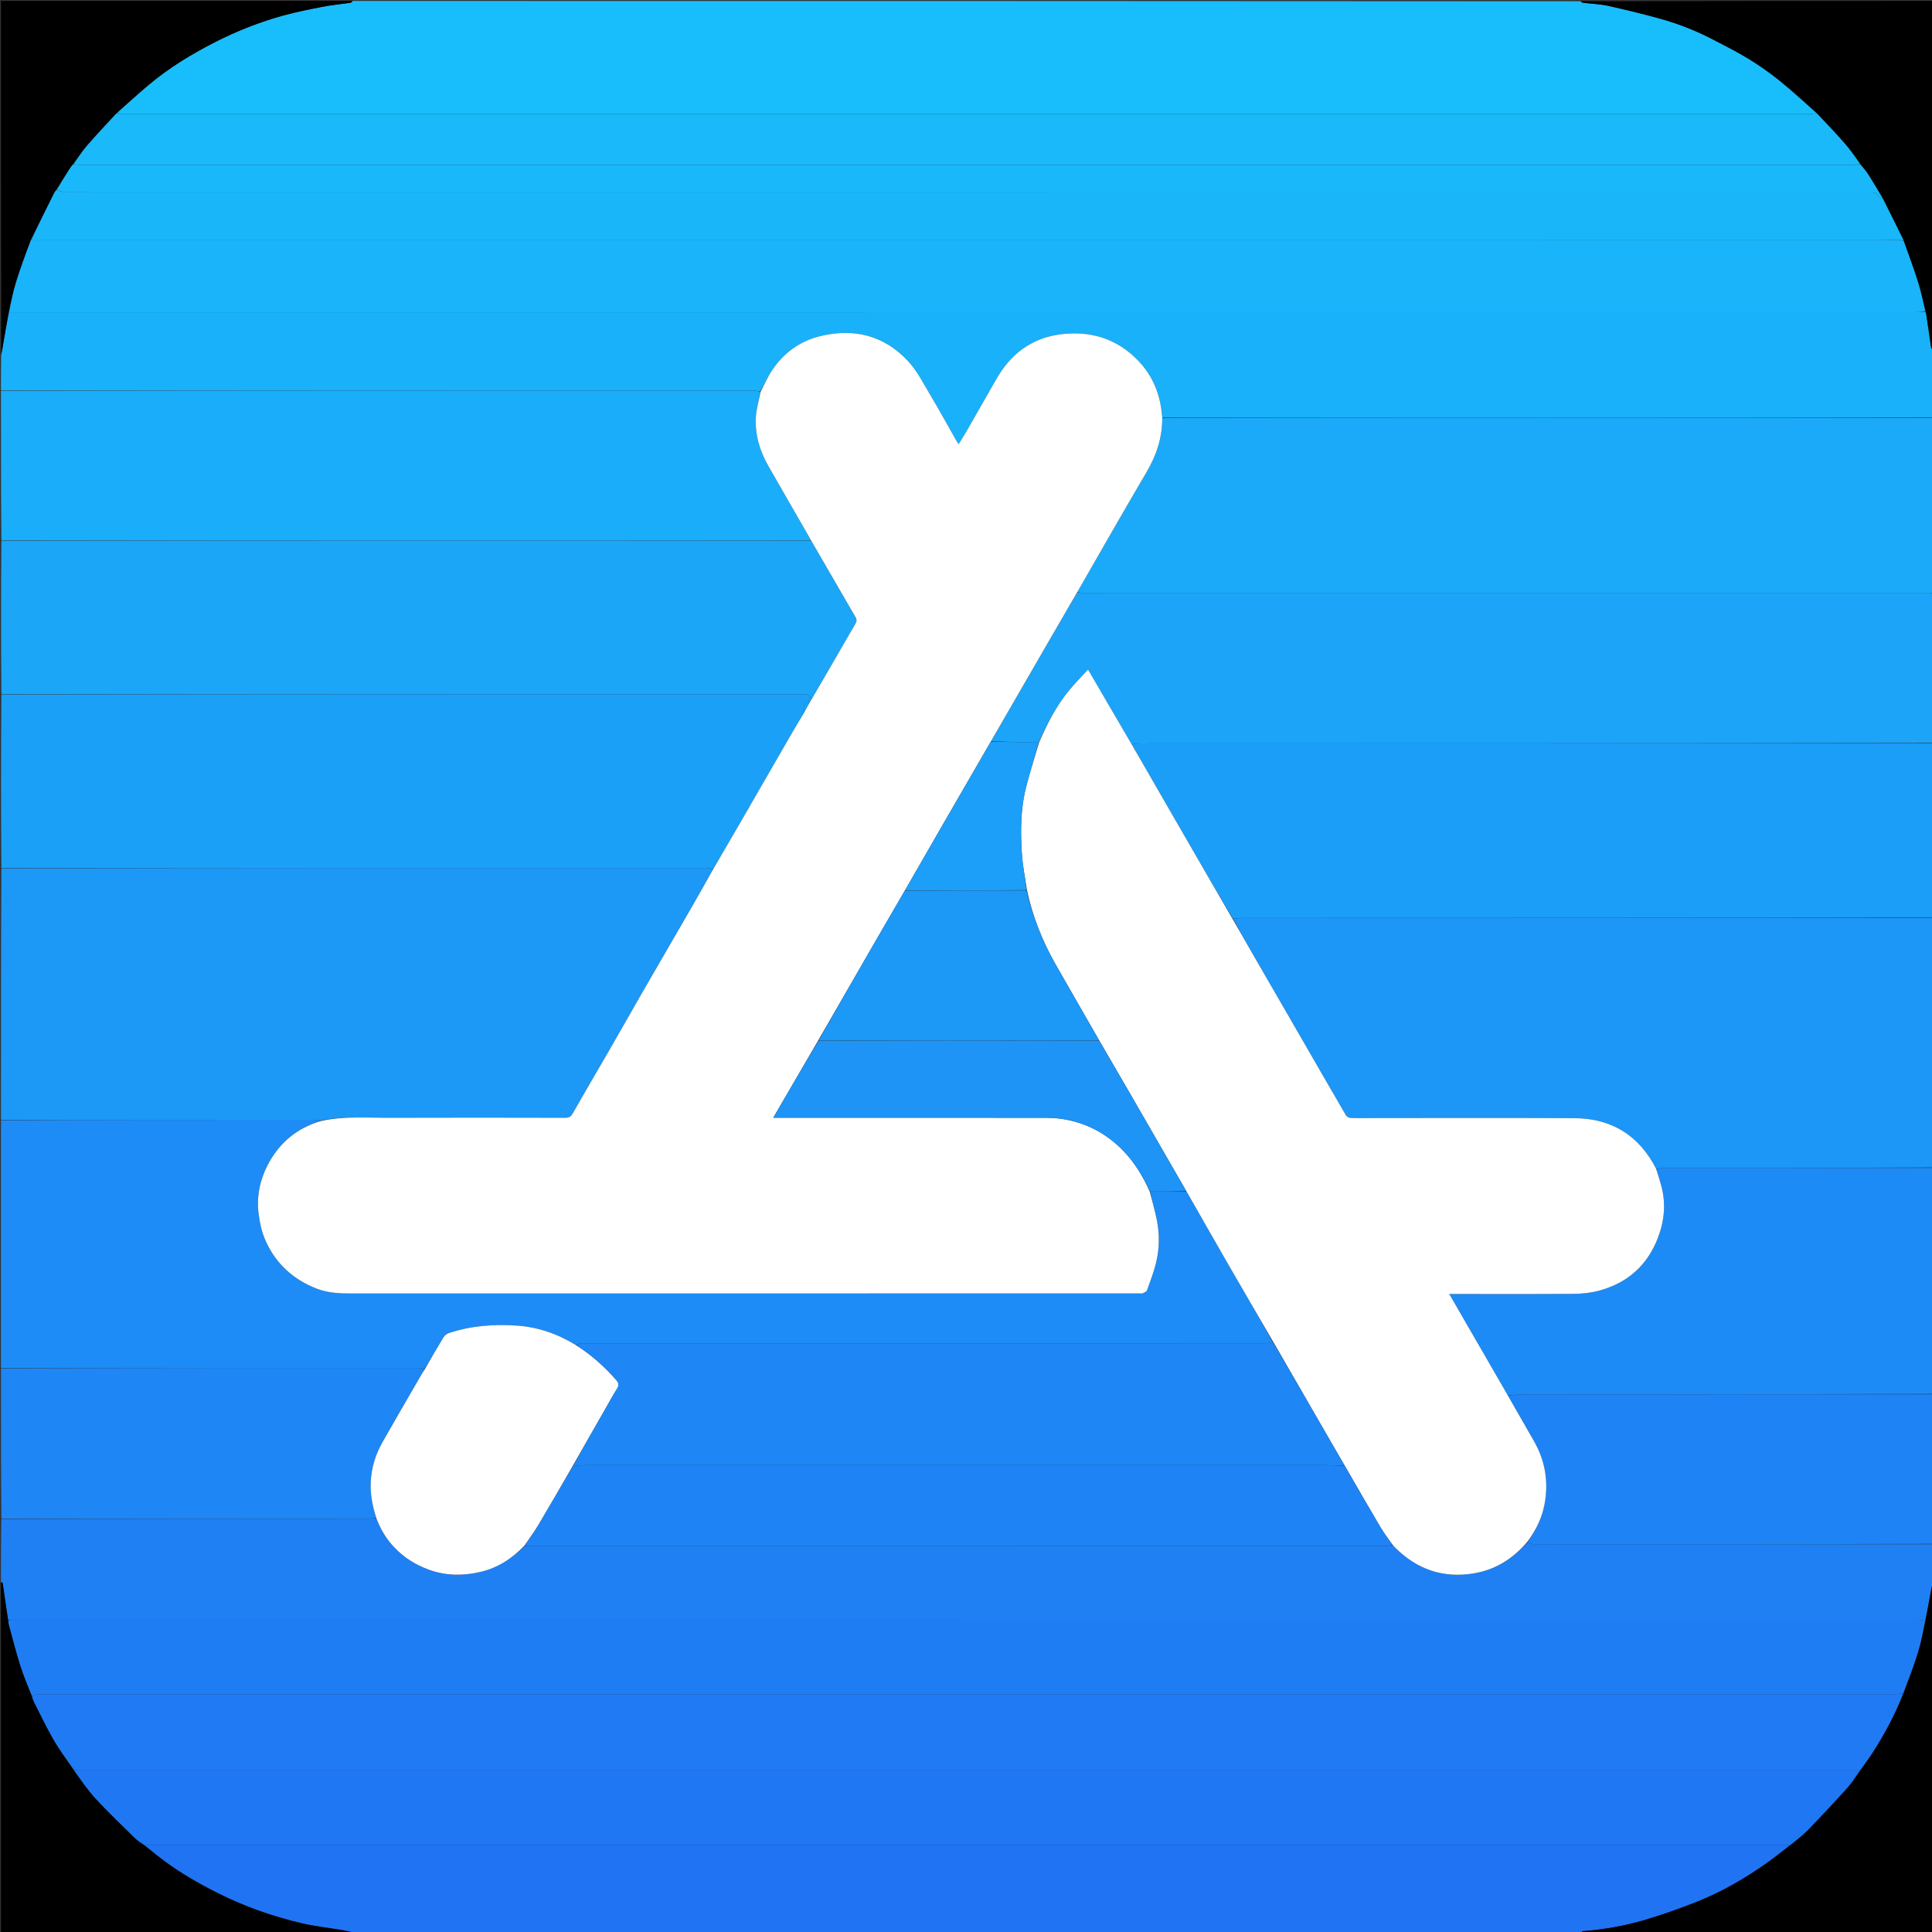 <svg version="1.1" id="Layer_1" xmlns="http://www.w3.org/2000/svg" xmlns:xlink="http://www.w3.org/1999/xlink" x="0px" y="0px"
	 width="100%" viewBox="0 0 2048 2048" enable-background="new 0 0 2048 2048" xml:space="preserve">
<rect x="0" y="0" width="2048" height="2048" fill="#333333" stroke="none"/>
<path fill="#18BDFB" opacity="1" stroke="none" 
	d="
M374,1 
	C807.699,1 1241.399,1 1675.209,1.341 
	C1676.33,2.119 1677.306,2.822 1678.354,2.952 
	C1687.114,4.037 1696.049,4.283 1704.624,6.177 
	C1723.388,10.323 1742.086,14.879 1760.597,20.034 
	C1780.067,25.457 1798.819,32.976 1816.755,42.359 
	C1829.036,48.784 1841.488,54.973 1853.28,62.219 
	C1864.609,69.181 1875.63,76.815 1885.983,85.15 
	C1899.768,96.249 1912.776,108.312 1925.701,120.045 
	C1922.817,120.42 1920.351,120.964 1917.884,120.964 
	C1322.677,121.001 727.47,121.001 132.263,120.957 
	C129.468,120.957 126.674,120.308 124.015,119.652 
	C135.253,109.573 146.179,99.596 157.492,90.078 
	C178.822,72.135 202.484,57.679 227.226,45.021 
	C250.617,33.054 274.999,23.374 300.341,16.433 
	C314.227,12.63 328.403,9.803 342.553,7.077 
	C352.146,5.228 361.927,4.364 371.604,2.923 
	C372.479,2.793 373.205,1.665 374,1 
z"/>
<path fill="#1C98F7" opacity="1" stroke="none" 
	d="
M1,1187 
	C1,1098.312 1,1009.625 1.469,920.469 
	C250.731,920 499.525,919.997 748.319,920.047 
	C750.894,920.048 753.47,920.758 755.944,921.469 
	C748.326,935.051 740.892,948.35 733.277,961.544 
	C715.932,991.602 698.453,1021.584 681.115,1051.646 
	C669.588,1071.635 658.275,1091.747 646.751,1111.738 
	C633.581,1134.583 620.158,1157.285 607.168,1180.232 
	C605.13,1183.832 603.057,1184.91 599.139,1184.903 
	C537.14,1184.789 475.139,1184.662 413.14,1184.903 
	C388.774,1184.998 364.275,1182.886 339.721,1187.879 
	C336.695,1187.477 334.06,1187.031 331.425,1187.03 
	C221.284,1186.995 111.142,1187 1,1187 
z"/>
<path fill="#19B1FA" opacity="1" stroke="none" 
	d="
M1,414 
	C1,401.646 1,389.292 1.232,376.797 
	C2.309,371.356 3.109,366.047 4.009,360.756 
	C5.698,350.832 7.444,340.917 9.624,330.999 
	C44.58,331 79.078,331 113.575,331 
	C752.534,331 1391.492,331.002 2030.45,330.959 
	C2033.911,330.958 2037.372,330.333 2040.917,330.405 
	C2041.277,331.382 2041.718,331.93 2041.806,332.53 
	C2043.562,344.488 2045.242,356.458 2047.071,368.405 
	C2047.215,369.347 2048.334,370.139 2049,371 
	C2049,394.688 2049,418.375 2048.535,442.531 
	C1776.092,443 1504.114,443.001 1232.03,442.593 
	C1231.626,439.259 1231.429,436.318 1231.011,433.409 
	C1228.147,413.466 1219.941,396.004 1205.852,381.606 
	C1183.032,358.287 1154.674,350.191 1123.093,354.548 
	C1093.089,358.687 1071.131,375.561 1056.219,401.786 
	C1045.698,420.288 1035.115,438.755 1024.501,457.205 
	C1021.945,461.649 1019.159,465.961 1016.166,470.843 
	C1015.249,469.481 1014.767,468.858 1014.382,468.18 
	C1004.903,451.524 995.701,434.703 985.878,418.253 
	C978.606,406.077 972.047,392.966 962.518,382.746 
	C936.982,355.358 904.804,347.477 868.765,356.488 
	C847.533,361.797 830.699,374.222 818.53,392.403 
	C813.734,399.568 810.197,407.575 805.765,414.929 
	C802.983,414.439 800.523,414.028 798.063,414.027 
	C532.375,413.998 266.688,414 1,414 
z"/>
<path fill="#1F80F4" opacity="1" stroke="none" 
	d="
M1,1677 
	C1,1654.979 1,1632.958 1.469,1610.469 
	C131.108,1610 260.28,1610.007 389.451,1609.958 
	C392.575,1609.957 395.699,1609.335 398.966,1609.351 
	C403.352,1621.221 409.685,1631.558 418.101,1640.387 
	C428.294,1651.082 440.5,1658.744 454.543,1663.877 
	C472.667,1670.501 490.794,1670.577 509.253,1666.295 
	C527.614,1662.036 542.681,1652.188 556.199,1638.916 
	C557.684,1638.959 558.684,1638.995 559.683,1638.995 
	C862.544,1638.998 1165.405,1639.002 1468.266,1638.956 
	C1470.892,1638.956 1473.518,1638.296 1476.44,1638.091 
	C1477.542,1639.076 1478.332,1639.931 1479.157,1640.752 
	C1502.332,1663.786 1530.061,1673.241 1562.358,1667.815 
	C1585.038,1664.005 1603.57,1652.524 1618.836,1635.49 
	C1621.893,1636.221 1624.634,1636.95 1627.374,1636.951 
	C1767.916,1637.007 1908.458,1637 2049,1637 
	C2049,1650.688 2049,1664.375 2048.607,1678.304 
	C2047.476,1682.816 2046.766,1687.092 2045.994,1691.356 
	C2044.383,1700.256 2042.74,1709.15 2040.719,1717.881 
	C2037.359,1717.478 2034.392,1717.03 2031.424,1717.03 
	C1359.744,1716.999 688.064,1717 16.384,1717.002 
	C13.884,1717.002 11.385,1717.028 8.546,1716.824 
	C6.451,1703.776 4.712,1690.943 2.864,1678.126 
	C2.798,1677.67 1.646,1677.372 1,1677 
z"/>
<path fill="#1C96F7" opacity="1" stroke="none" 
	d="
M2049,973 
	C2049,1061.021 2049,1149.042 2048.531,1237.531 
	C1953.053,1238 1858.044,1237.991 1763.034,1238.053 
	C1760.647,1238.055 1758.26,1238.851 1755.607,1239.042 
	C1737.377,1203.349 1708.168,1185.522 1668.773,1185.297 
	C1597.635,1184.889 1526.492,1185.181 1455.351,1185.181 
	C1447.52,1185.181 1439.684,1185.343 1431.864,1185.055 
	C1430.112,1184.991 1427.646,1183.802 1426.81,1182.371 
	C1411.304,1155.831 1396.011,1129.167 1380.642,1102.547 
	C1362.708,1071.484 1344.721,1040.452 1326.806,1009.379 
	C1320.046,997.654 1313.42,985.852 1307.167,974.047 
	C1311.062,973.673 1314.523,973.042 1317.985,973.042 
	C1561.656,972.996 1805.328,973 2049,973 
z"/>
<path fill="#1AAAF9" opacity="1" stroke="none" 
	d="
M1232.136,443.001 
	C1504.114,443.001 1776.092,443 2048.535,443 
	C2049,504.69 2049,566.38 2048.531,628.535 
	C2047.063,629 2046.063,629 2045.063,629 
	C1746.614,629 1448.164,629.003 1149.714,628.955 
	C1147.132,628.955 1144.55,628.274 1142.024,627.568 
	C1166.43,585.038 1190.536,542.707 1215.245,500.73 
	C1225.825,482.757 1232.257,463.929 1232.136,443.001 
z"/>
<path fill="#1BA0F8" opacity="1" stroke="none" 
	d="
M756.046,921.137 
	C753.47,920.758 750.894,920.048 748.319,920.047 
	C499.525,919.997 250.731,920 1.469,920 
	C1,858.979 1,797.958 1.469,736.469 
	C283.747,736 565.556,735.999 847.366,736.008 
	C852.332,736.008 857.825,734.784 860.251,741.389 
	C859.853,742.113 859.523,742.559 858.804,743.011 
	C853.348,744.633 850.481,750.215 852.632,754.32 
	C852.674,754.284 852.729,754.381 852.338,754.333 
	C851.661,755.202 851.377,756.118 851.027,757.38 
	C847.104,764.221 843.176,770.676 839.398,777.218 
	C821.338,808.489 803.351,839.803 785.273,871.064 
	C775.598,887.794 765.792,904.448 756.046,921.137 
z"/>
<path fill="#1BA4F8" opacity="1" stroke="none" 
	d="
M1141.968,627.911 
	C1144.55,628.274 1147.132,628.955 1149.714,628.955 
	C1448.164,629.003 1746.614,629 2045.063,629 
	C2046.063,629 2047.063,629 2048.531,629 
	C2049,681.688 2049,734.375 2048.534,787.531 
	C1768.61,788 1489.152,787.996 1209.695,788.044 
	C1206.403,788.044 1203.111,788.701 1199.549,788.854 
	C1184.177,762.692 1169.074,736.729 1153.344,709.686 
	C1146.096,717.681 1139.103,724.774 1132.823,732.451 
	C1119.354,748.916 1109.818,767.727 1100.887,787.101 
	C1097.237,787.049 1094.079,787.074 1090.924,786.992 
	C1077.5,786.641 1064.077,786.259 1050.756,785.544 
	C1070.527,751.114 1090.168,717.013 1109.877,682.951 
	C1120.513,664.57 1131.267,646.256 1141.968,627.911 
z"/>
<path fill="#1B9EF8" opacity="1" stroke="none" 
	d="
M1199.82,789.052 
	C1203.111,788.701 1206.403,788.044 1209.695,788.044 
	C1489.152,787.996 1768.61,788 2048.534,788 
	C2049,849.356 2049,910.712 2049,972.534 
	C1805.328,973 1561.656,972.996 1317.985,973.042 
	C1314.523,973.042 1311.062,973.673 1306.894,973.853 
	C1280.981,930.039 1255.759,886.39 1230.579,842.717 
	C1220.28,824.855 1210.07,806.942 1199.82,789.052 
z"/>
<path fill="#2074F3" opacity="1" stroke="none" 
	d="
M1676,2049 
	C1242.301,2049 808.601,2049 374.692,2048.611 
	C370.708,2047.485 366.949,2046.658 363.157,2046.025 
	C348.688,2043.613 334.017,2042.073 319.77,2038.724 
	C289.17,2031.529 259.596,2021.127 231.43,2007.042 
	C211.573,1997.112 192.31,1986.124 174.435,1972.882 
	C167.111,1967.456 160.058,1961.664 153.359,1956.031 
	C155.501,1956.015 157.168,1956.001 158.834,1956.001 
	C736.261,1956 1313.688,1956 1891.114,1956.002 
	C1893.114,1956.002 1895.114,1956.029 1896.971,1956.355 
	C1888.785,1962.797 1880.919,1969.181 1872.661,1975.009 
	C1849.598,1991.286 1825.265,2005.45 1799.001,2015.856 
	C1781.224,2022.9 1763.145,2029.349 1744.831,2034.826 
	C1722.968,2041.364 1700.501,2045.409 1677.672,2047.099 
	C1677.071,2047.144 1676.555,2048.341 1676,2049 
z"/>
<path fill="#1BA6F8" opacity="1" stroke="none" 
	d="
M860.319,741.11 
	C857.825,734.784 852.332,736.008 847.366,736.008 
	C565.556,735.999 283.747,736 1.469,736 
	C1,681.979 1,627.958 1.467,573.469 
	C287.885,573.002 573.837,573.005 860.012,573.277 
	C875.77,600.449 891.261,627.375 906.9,654.215 
	C908.493,656.949 908.148,658.904 906.653,661.442 
	C899.065,674.325 891.675,687.324 884.165,700.253 
	C876.246,713.889 868.27,727.492 860.319,741.11 
z"/>
<path fill="#1D8CF6" opacity="1" stroke="none" 
	d="
M1,1187.469 
	C111.142,1187 221.284,1186.995 331.425,1187.03 
	C334.06,1187.031 336.695,1187.477 339.524,1188.205 
	C314.004,1196.065 295.282,1212.272 283.362,1235.721 
	C275.304,1251.571 271.87,1268.814 274.177,1286.902 
	C275.476,1297.09 277.679,1306.895 282.005,1316.27 
	C293.035,1340.174 311.207,1356.394 335.441,1365.91 
	C346.757,1370.353 358.748,1371.136 370.88,1371.132 
	C650.127,1371.057 929.373,1371.075 1208.62,1371.075 
	C1209.453,1371.075 1210.429,1371.355 1211.091,1371.019 
	C1212.792,1370.155 1215.298,1369.36 1215.816,1367.933 
	C1219.292,1358.357 1222.916,1348.769 1225.379,1338.907 
	C1229.183,1323.674 1229.253,1308.116 1226.175,1292.729 
	C1224.178,1282.747 1221.272,1272.947 1219.257,1263.051 
	C1232.334,1262.97 1244.926,1262.904 1257.739,1263.078 
	C1258.709,1264.61 1259.466,1265.898 1260.207,1267.195 
	C1274.074,1291.47 1287.862,1315.791 1301.826,1340.011 
	C1317.667,1367.487 1333.666,1394.872 1349.233,1422.609 
	C1346.114,1423.281 1343.358,1423.955 1340.602,1423.955 
	C1100.294,1424.004 859.985,1424 619.677,1424.001 
	C618.01,1424.001 616.295,1423.766 614.693,1424.088 
	C613.393,1424.349 612.228,1425.283 610.666,1425.854 
	C591.14,1413.883 570.177,1406.7 547.788,1405.185 
	C523.426,1403.536 499.143,1405.311 475.711,1413.136 
	C473.606,1413.839 471.379,1415.598 470.223,1417.488 
	C463.375,1428.68 456.827,1440.055 449.851,1451.084 
	C447.076,1450.533 444.628,1450.034 442.181,1450.033 
	C295.12,1449.996 148.06,1450 1,1450 
	C1,1362.646 1,1275.292 1,1187.469 
z"/>
<path fill="#1AADF9" opacity="1" stroke="none" 
	d="
M859.788,573.007 
	C573.837,573.005 287.885,573.002 1.467,573 
	C1,520.311 1,467.623 1,414.467 
	C266.688,414 532.375,413.998 798.063,414.027 
	C800.523,414.028 802.983,414.439 805.778,415.319 
	C804.409,424.825 801.68,433.616 801.212,442.526 
	C800.242,461.023 805.447,478.248 814.68,494.294 
	C829.763,520.505 844.757,546.767 859.788,573.007 
z"/>
<path fill="#1D8BF6" opacity="1" stroke="none" 
	d="
M1755.873,1239.277 
	C1758.26,1238.851 1760.647,1238.055 1763.034,1238.053 
	C1858.044,1237.991 1953.053,1238 2048.531,1238 
	C2049,1317.688 2049,1397.375 2048.531,1477.531 
	C1905.144,1478 1762.225,1477.983 1619.306,1478.051 
	C1612.345,1478.055 1605.385,1478.803 1598.211,1478.959 
	C1577.581,1443.319 1557.165,1407.925 1536.254,1371.675 
	C1539.139,1371.675 1540.925,1371.675 1542.711,1371.675 
	C1584.695,1371.675 1626.681,1371.868 1668.663,1371.519 
	C1677.573,1371.444 1686.741,1370.394 1695.318,1368.06 
	C1725.35,1359.889 1746.39,1341.22 1757.529,1311.915 
	C1764.302,1294.096 1766.09,1275.877 1761.09,1257.275 
	C1759.469,1251.244 1757.619,1245.274 1755.873,1239.277 
z"/>
<path fill="#1E83F5" opacity="1" stroke="none" 
	d="
M1598.424,1479.205 
	C1605.385,1478.803 1612.345,1478.055 1619.306,1478.051 
	C1762.225,1477.983 1905.144,1478 2048.531,1478 
	C2049,1530.688 2049,1583.375 2049,1636.531 
	C1908.458,1637 1767.916,1637.007 1627.374,1636.951 
	C1624.634,1636.95 1621.893,1636.221 1618.985,1635.21 
	C1629.25,1621.078 1635.948,1606.132 1638.184,1588.987 
	C1641.049,1567.027 1637,1546.717 1626.046,1527.615 
	C1616.804,1511.498 1607.629,1495.343 1598.424,1479.205 
z"/>
<path fill="#1E86F5" opacity="1" stroke="none" 
	d="
M1,1450.469 
	C148.06,1450 295.12,1449.996 442.181,1450.033 
	C444.628,1450.034 447.076,1450.533 449.782,1451.417 
	C449.051,1453.535 447.985,1454.993 447.086,1456.547 
	C433.213,1480.535 419.231,1504.462 405.557,1528.562 
	C398.044,1541.804 393.629,1555.993 392.982,1571.424 
	C392.437,1584.433 394.923,1596.782 398.823,1609.003 
	C395.699,1609.335 392.575,1609.957 389.451,1609.958 
	C260.28,1610.007 131.108,1610 1.469,1610 
	C1,1556.979 1,1503.958 1,1450.469 
z"/>
<path fill="#000000" opacity="1" stroke="none" 
	d="
M9.166,330.999 
	C7.444,340.917 5.698,350.832 4.009,360.756 
	C3.109,366.047 2.309,371.356 1.232,376.328 
	C1,251.073 1,126.146 1,1 
	C125.021,1 249.042,1 373.531,1 
	C373.205,1.665 372.479,2.793 371.604,2.923 
	C361.927,4.364 352.146,5.228 342.553,7.077 
	C328.403,9.803 314.227,12.63 300.341,16.433 
	C274.999,23.374 250.617,33.054 227.226,45.021 
	C202.484,57.679 178.822,72.135 157.492,90.078 
	C146.179,99.596 135.253,109.573 123.709,119.779 
	C112.878,131.612 102.271,142.819 92.192,154.483 
	C86.94,160.561 82.621,167.443 77.565,174.098 
	C76.288,175.529 75.243,176.77 74.377,178.126 
	C69.544,185.699 64.755,193.301 59.633,201.051 
	C58.553,202.633 57.753,204.038 57.032,205.483 
	C48.976,221.638 40.932,237.799 32.558,254.136 
	C27.078,269.4 21.58,284.38 16.891,299.609 
	C13.725,309.89 11.701,320.523 9.166,330.999 
z"/>
<path fill="#000000" opacity="1" stroke="none" 
	d="
M2049,370.531 
	C2048.334,370.139 2047.215,369.347 2047.071,368.405 
	C2045.242,356.458 2043.562,344.488 2041.806,332.53 
	C2041.718,331.93 2041.277,331.382 2040.98,330.004 
	C2038.331,318.893 2036.18,308.438 2032.961,298.322 
	C2028.326,283.752 2022.914,269.428 2017.798,254.643 
	C2010.55,239.839 2003.337,225.392 1995.972,210.623 
	C1990.83,202.036 1985.974,193.684 1980.791,185.54 
	C1978.209,181.483 1975.027,177.808 1972.062,173.606 
	C1966.531,166.191 1961.374,158.851 1955.506,152.133 
	C1945.954,141.195 1935.938,130.663 1926.118,119.96 
	C1912.776,108.312 1899.768,96.249 1885.983,85.15 
	C1875.63,76.815 1864.609,69.181 1853.28,62.219 
	C1841.488,54.973 1829.036,48.784 1816.755,42.359 
	C1798.819,32.976 1780.067,25.457 1760.597,20.034 
	C1742.086,14.879 1723.388,10.323 1704.624,6.177 
	C1696.049,4.283 1687.114,4.037 1678.354,2.952 
	C1677.306,2.822 1676.33,2.119 1675.66,1.341 
	C1800.26,1 1924.52,1 2049,1 
	C2049,124.021 2049,247.042 2049,370.531 
z"/>
<path fill="#000000" opacity="1" stroke="none" 
	d="
M152.882,1956.039 
	C160.058,1961.664 167.111,1967.456 174.435,1972.882 
	C192.31,1986.124 211.573,1997.112 231.43,2007.042 
	C259.596,2021.127 289.17,2031.529 319.77,2038.724 
	C334.017,2042.073 348.688,2043.613 363.157,2046.025 
	C366.949,2046.658 370.708,2047.485 374.241,2048.611 
	C249.74,2049 125.479,2049 1,2049 
	C1,1925.312 1,1801.625 1,1677.469 
	C1.646,1677.372 2.798,1677.67 2.864,1678.126 
	C4.712,1690.943 6.451,1703.776 8.594,1717.247 
	C9.002,1718.882 8.819,1719.932 9.074,1720.862 
	C13.222,1735.981 17.028,1751.21 21.75,1766.148 
	C25.181,1777.004 29.841,1787.47 33.984,1798.483 
	C34.696,1800.668 35.209,1802.566 36.085,1804.279 
	C42.892,1817.587 49.293,1831.135 56.768,1844.059 
	C63.152,1855.097 70.795,1865.407 77.936,1876.393 
	C85.775,1886.785 92.908,1897.425 101.494,1906.723 
	C114.733,1921.063 128.901,1934.552 142.834,1948.241 
	C145.838,1951.192 149.515,1953.458 152.882,1956.039 
z"/>
<path fill="#000000" opacity="1" stroke="none" 
	d="
M1676.469,2049 
	C1676.555,2048.341 1677.071,2047.144 1677.672,2047.099 
	C1700.501,2045.409 1722.968,2041.364 1744.831,2034.826 
	C1763.145,2029.349 1781.224,2022.9 1799.001,2015.856 
	C1825.265,2005.45 1849.598,1991.286 1872.661,1975.009 
	C1880.919,1969.181 1888.785,1962.797 1897.319,1956.329 
	C1904.03,1950.666 1910.711,1945.785 1916.384,1939.928 
	C1930.77,1925.079 1944.899,1909.967 1958.715,1894.587 
	C1963.784,1888.945 1967.685,1882.253 1972.429,1875.9 
	C1977.5,1868.781 1982.487,1861.943 1986.977,1854.793 
	C1998.94,1835.738 2009.446,1815.909 2018,1794.662 
	C2023.233,1779.961 2028.748,1765.734 2033.219,1751.187 
	C2036.549,1740.355 2038.529,1729.108 2041.11,1718.046 
	C2042.74,1709.15 2044.383,1700.256 2045.994,1691.356 
	C2046.766,1687.092 2047.476,1682.816 2048.607,1678.773 
	C2049,1802.261 2049,1925.521 2049,2049 
	C1924.979,2049 1800.958,2049 1676.469,2049 
z"/>
<path fill="#19B9FA" opacity="1" stroke="none" 
	d="
M1925.701,120.045 
	C1935.938,130.663 1945.954,141.195 1955.506,152.133 
	C1961.374,158.851 1966.531,166.191 1971.645,173.691 
	C1968.816,174.421 1966.349,174.964 1963.883,174.964 
	C1338.01,175.001 712.137,175.001 86.263,174.957 
	C83.469,174.957 80.675,174.308 77.88,173.962 
	C82.621,167.443 86.94,160.561 92.192,154.483 
	C102.271,142.819 112.878,131.612 123.573,120.089 
	C126.674,120.308 129.468,120.957 132.263,120.957 
	C727.47,121.001 1322.677,121.001 1917.884,120.964 
	C1920.351,120.964 1922.817,120.42 1925.701,120.045 
z"/>
<path fill="#FFFFFF" opacity="1" stroke="none" 
	d="
M860.012,573.277 
	C844.757,546.767 829.763,520.505 814.68,494.294 
	C805.447,478.248 800.242,461.023 801.212,442.526 
	C801.68,433.616 804.409,424.825 806.1,415.59 
	C810.197,407.575 813.734,399.568 818.53,392.403 
	C830.699,374.222 847.533,361.797 868.765,356.488 
	C904.804,347.477 936.982,355.358 962.518,382.746 
	C972.047,392.966 978.606,406.077 985.878,418.253 
	C995.701,434.703 1004.903,451.524 1014.382,468.18 
	C1014.767,468.858 1015.249,469.481 1016.166,470.843 
	C1019.159,465.961 1021.945,461.649 1024.501,457.205 
	C1035.115,438.755 1045.698,420.288 1056.219,401.786 
	C1071.131,375.561 1093.089,358.687 1123.093,354.548 
	C1154.674,350.191 1183.032,358.287 1205.852,381.606 
	C1219.941,396.004 1228.147,413.466 1231.011,433.409 
	C1231.429,436.318 1231.626,439.259 1232.03,442.593 
	C1232.257,463.929 1225.825,482.757 1215.245,500.73 
	C1190.536,542.707 1166.43,585.038 1142.024,627.568 
	C1131.267,646.256 1120.513,664.57 1109.877,682.951 
	C1090.168,717.013 1070.527,751.114 1050.506,785.758 
	C1033.265,815.537 1016.355,844.742 999.497,873.978 
	C986.048,897.302 972.663,920.662 959.028,944.28 
	C948.392,962.527 937.949,980.483 927.57,998.476 
	C907.476,1033.31 887.417,1068.164 867.125,1103.292 
	C851.363,1130.328 835.82,1157.082 819.705,1184.82 
	C823.143,1184.82 825.093,1184.82 827.044,1184.82 
	C919.814,1184.82 1012.584,1184.794 1105.353,1184.873 
	C1112.294,1184.879 1119.321,1185.085 1126.159,1186.149 
	C1151.032,1190.021 1172.262,1201.143 1189.98,1219.079 
	C1202.565,1231.819 1211.505,1246.88 1218.774,1263.066 
	C1221.272,1272.947 1224.178,1282.747 1226.175,1292.729 
	C1229.253,1308.116 1229.183,1323.674 1225.379,1338.907 
	C1222.916,1348.769 1219.292,1358.357 1215.816,1367.933 
	C1215.298,1369.36 1212.792,1370.155 1211.091,1371.019 
	C1210.429,1371.355 1209.453,1371.075 1208.62,1371.075 
	C929.373,1371.075 650.127,1371.057 370.88,1371.132 
	C358.748,1371.136 346.757,1370.353 335.441,1365.91 
	C311.207,1356.394 293.035,1340.174 282.005,1316.27 
	C277.679,1306.895 275.476,1297.09 274.177,1286.902 
	C271.87,1268.814 275.304,1251.571 283.362,1235.721 
	C295.282,1212.272 314.004,1196.065 339.916,1188.369 
	C364.275,1182.886 388.774,1184.998 413.14,1184.903 
	C475.139,1184.662 537.14,1184.789 599.139,1184.903 
	C603.057,1184.91 605.13,1183.832 607.168,1180.232 
	C620.158,1157.285 633.581,1134.583 646.751,1111.738 
	C658.275,1091.747 669.588,1071.635 681.115,1051.646 
	C698.453,1021.584 715.932,991.602 733.277,961.544 
	C740.892,948.35 748.326,935.051 755.944,921.469 
	C765.792,904.448 775.598,887.794 785.273,871.064 
	C803.351,839.803 821.338,808.489 839.398,777.218 
	C843.176,770.676 847.104,764.221 851.265,757.231 
	C851.954,755.951 852.342,755.166 852.729,754.381 
	C852.729,754.381 852.674,754.284 852.853,754.173 
	C855.086,750.377 857.139,746.691 859.193,743.005 
	C859.523,742.559 859.853,742.113 860.251,741.389 
	C868.27,727.492 876.246,713.889 884.165,700.253 
	C891.675,687.324 899.065,674.325 906.653,661.442 
	C908.148,658.904 908.493,656.949 906.9,654.215 
	C891.261,627.375 875.77,600.449 860.012,573.277 
z"/>
<path fill="#19B4FA" opacity="1" stroke="none" 
	d="
M2017.834,255 
	C2022.914,269.428 2028.326,283.752 2032.961,298.322 
	C2036.18,308.438 2038.331,318.893 2040.896,329.598 
	C2037.372,330.333 2033.911,330.958 2030.45,330.959 
	C1391.492,331.002 752.534,331 113.575,331 
	C79.078,331 44.58,331 9.624,330.999 
	C11.701,320.523 13.725,309.89 16.891,299.609 
	C21.58,284.38 27.078,269.4 33.03,254.147 
	C36.328,253.986 38.828,253.999 41.327,253.999 
	C691.868,254 1342.409,253.996 1992.95,254.041 
	C2001.244,254.042 2009.539,254.667 2017.834,255 
z"/>
<path fill="#FFFFFF" opacity="1" stroke="none" 
	d="
M1598.211,1478.959 
	C1607.629,1495.343 1616.804,1511.498 1626.046,1527.615 
	C1637,1546.717 1641.049,1567.027 1638.184,1588.987 
	C1635.948,1606.132 1629.25,1621.078 1618.668,1634.869 
	C1603.57,1652.524 1585.038,1664.005 1562.358,1667.815 
	C1530.061,1673.241 1502.332,1663.786 1479.157,1640.752 
	C1478.332,1639.931 1477.542,1639.076 1476.321,1637.771 
	C1471.758,1631.304 1467.235,1625.524 1463.532,1619.26 
	C1450.696,1597.546 1438.146,1575.663 1425.356,1553.507 
	C1420.869,1545.716 1416.479,1538.283 1412.165,1530.806 
	C1391.297,1494.642 1370.45,1458.467 1349.596,1422.296 
	C1333.666,1394.872 1317.667,1367.487 1301.826,1340.011 
	C1287.862,1315.791 1274.074,1291.47 1260.207,1267.195 
	C1259.466,1265.898 1258.709,1264.61 1257.607,1262.74 
	C1237.328,1227.602 1217.431,1193.026 1197.461,1158.491 
	C1186.737,1139.946 1175.887,1121.472 1165.03,1102.618 
	C1149.53,1075.456 1133.959,1048.717 1118.693,1021.805 
	C1104.817,997.342 1094.568,971.421 1088.587,943.444 
	C1086.744,930.684 1084.155,918.403 1083.297,906.002 
	C1081.606,881.542 1081.745,857.024 1087.987,833.072 
	C1092.009,817.642 1096.886,802.436 1101.38,787.129 
	C1109.818,767.727 1119.354,748.916 1132.823,732.451 
	C1139.103,724.774 1146.096,717.681 1153.344,709.686 
	C1169.074,736.729 1184.177,762.692 1199.549,788.854 
	C1210.07,806.942 1220.28,824.855 1230.579,842.717 
	C1255.759,886.39 1280.981,930.039 1306.459,973.891 
	C1313.42,985.852 1320.046,997.654 1326.806,1009.379 
	C1344.721,1040.452 1362.708,1071.484 1380.642,1102.547 
	C1396.011,1129.167 1411.304,1155.831 1426.81,1182.371 
	C1427.646,1183.802 1430.112,1184.991 1431.864,1185.055 
	C1439.684,1185.343 1447.52,1185.181 1455.351,1185.181 
	C1526.492,1185.181 1597.635,1184.889 1668.773,1185.297 
	C1708.168,1185.522 1737.377,1203.349 1755.607,1239.042 
	C1757.619,1245.274 1759.469,1251.244 1761.09,1257.275 
	C1766.09,1275.877 1764.302,1294.096 1757.529,1311.915 
	C1746.39,1341.22 1725.35,1359.889 1695.318,1368.06 
	C1686.741,1370.394 1677.573,1371.444 1668.663,1371.519 
	C1626.681,1371.868 1584.695,1371.675 1542.711,1371.675 
	C1540.925,1371.675 1539.139,1371.675 1536.254,1371.675 
	C1557.165,1407.925 1577.581,1443.319 1598.211,1478.959 
z"/>
<path fill="#1F7DF4" opacity="1" stroke="none" 
	d="
M2040.718,1717.881 
	C2038.529,1729.108 2036.549,1740.355 2033.219,1751.187 
	C2028.748,1765.734 2023.233,1779.961 2017.591,1794.694 
	C2013.548,1795.375 2010.081,1795.961 2006.614,1795.961 
	C1352.473,1796.001 698.332,1796 44.191,1796 
	C42.358,1796 40.47,1795.733 38.707,1796.087 
	C37.054,1796.419 35.533,1797.409 33.954,1798.11 
	C29.841,1787.47 25.181,1777.004 21.75,1766.148 
	C17.028,1751.21 13.222,1735.981 9.074,1720.862 
	C8.819,1719.932 9.002,1718.882 8.934,1717.465 
	C11.385,1717.028 13.884,1717.002 16.384,1717.002 
	C688.064,1717 1359.744,1716.999 2031.424,1717.03 
	C2034.392,1717.03 2037.359,1717.478 2040.718,1717.881 
z"/>
<path fill="#1E83F5" opacity="1" stroke="none" 
	d="
M1425.488,1553.844 
	C1438.146,1575.663 1450.696,1597.546 1463.532,1619.26 
	C1467.235,1625.524 1471.758,1631.304 1476.025,1637.625 
	C1473.518,1638.296 1470.892,1638.956 1468.266,1638.956 
	C1165.405,1639.002 862.544,1638.998 559.683,1638.995 
	C558.684,1638.995 557.684,1638.959 556.34,1638.602 
	C561.005,1630.842 566.38,1623.636 570.954,1615.954 
	C583.183,1595.412 595.069,1574.666 607.512,1553.992 
	C612.733,1553.655 617.534,1553.042 622.334,1553.041 
	C882.081,1552.995 1141.828,1552.992 1401.574,1553.035 
	C1409.546,1553.037 1417.517,1553.563 1425.488,1553.844 
z"/>
<path fill="#FFFFFF" opacity="1" stroke="none" 
	d="
M607.091,1554.001 
	C595.069,1574.666 583.183,1595.412 570.954,1615.954 
	C566.38,1623.636 561.005,1630.842 555.854,1638.579 
	C542.681,1652.188 527.614,1662.036 509.253,1666.295 
	C490.794,1670.577 472.667,1670.501 454.543,1663.877 
	C440.5,1658.744 428.294,1651.082 418.101,1640.387 
	C409.685,1631.558 403.352,1621.221 398.966,1609.351 
	C394.923,1596.782 392.437,1584.433 392.982,1571.424 
	C393.629,1555.993 398.044,1541.804 405.557,1528.562 
	C419.231,1504.462 433.213,1480.535 447.086,1456.547 
	C447.985,1454.993 449.051,1453.535 450.109,1451.701 
	C456.827,1440.055 463.375,1428.68 470.223,1417.488 
	C471.379,1415.598 473.606,1413.839 475.711,1413.136 
	C499.143,1405.311 523.426,1403.536 547.788,1405.185 
	C570.177,1406.7 591.14,1413.883 610.889,1426.114 
	C627.197,1436.371 640.803,1448.747 653.102,1462.662 
	C655.893,1465.82 656.54,1468.488 654.036,1472.284 
	C650.197,1478.105 646.937,1484.31 643.467,1490.372 
	C631.334,1511.577 619.215,1532.791 607.091,1554.001 
z"/>
<path fill="#1BA6F8" opacity="1" stroke="none" 
	d="
M858.804,743.011 
	C857.139,746.691 855.086,750.377 852.811,754.21 
	C850.481,750.215 853.348,744.633 858.804,743.011 
z"/>
<path fill="#1BA6F8" opacity="1" stroke="none" 
	d="
M852.338,754.333 
	C852.342,755.166 851.954,755.951 851.33,756.885 
	C851.377,756.118 851.661,755.202 852.338,754.333 
z"/>
<path fill="#1C9FF8" opacity="1" stroke="none" 
	d="
M1100.887,787.101 
	C1096.886,802.436 1092.009,817.642 1087.987,833.072 
	C1081.745,857.024 1081.606,881.542 1083.297,906.002 
	C1084.155,918.403 1086.744,930.684 1088.076,943.47 
	C1044.817,943.949 1002.033,943.977 959.25,944.006 
	C972.663,920.662 986.048,897.302 999.497,873.978 
	C1016.355,844.742 1033.265,815.537 1050.403,786.104 
	C1064.077,786.259 1077.5,786.641 1090.924,786.992 
	C1094.079,787.074 1097.237,787.049 1100.887,787.101 
z"/>
<path fill="#1F77F4" opacity="1" stroke="none" 
	d="
M1972.118,1876.04 
	C1967.685,1882.253 1963.784,1888.945 1958.715,1894.587 
	C1944.899,1909.967 1930.77,1925.079 1916.384,1939.928 
	C1910.711,1945.785 1904.03,1950.666 1897.461,1956.017 
	C1895.114,1956.029 1893.114,1956.002 1891.114,1956.002 
	C1313.688,1956 736.261,1956 158.834,1956.001 
	C157.168,1956.001 155.501,1956.015 153.359,1956.031 
	C149.515,1953.458 145.838,1951.192 142.834,1948.241 
	C128.901,1934.552 114.733,1921.063 101.494,1906.723 
	C92.908,1897.425 85.775,1886.785 78.413,1876.384 
	C80.5,1876.015 82.167,1876.001 83.833,1876.001 
	C711.262,1876 1338.69,1876 1966.119,1876.002 
	C1968.119,1876.002 1970.119,1876.026 1972.118,1876.04 
z"/>
<path fill="#1E87F5" opacity="1" stroke="none" 
	d="
M607.512,1553.992 
	C619.215,1532.791 631.334,1511.577 643.467,1490.372 
	C646.937,1484.31 650.197,1478.105 654.036,1472.284 
	C656.54,1468.488 655.893,1465.82 653.102,1462.662 
	C640.803,1448.747 627.197,1436.371 611.227,1426.178 
	C612.228,1425.283 613.393,1424.349 614.693,1424.088 
	C616.295,1423.766 618.01,1424.001 619.677,1424.001 
	C859.985,1424 1100.294,1424.004 1340.602,1423.955 
	C1343.358,1423.955 1346.114,1423.281 1349.233,1422.609 
	C1370.45,1458.467 1391.297,1494.642 1412.165,1530.806 
	C1416.479,1538.283 1420.869,1545.716 1425.356,1553.507 
	C1417.517,1553.563 1409.546,1553.037 1401.574,1553.035 
	C1141.828,1552.992 882.081,1552.995 622.334,1553.041 
	C617.534,1553.042 612.733,1553.655 607.512,1553.992 
z"/>
<path fill="#1D94F6" opacity="1" stroke="none" 
	d="
M1165.094,1102.966 
	C1175.887,1121.472 1186.737,1139.946 1197.461,1158.491 
	C1217.431,1193.026 1237.328,1227.602 1257.387,1262.5 
	C1244.926,1262.904 1232.334,1262.97 1219.257,1263.051 
	C1211.505,1246.88 1202.565,1231.819 1189.98,1219.079 
	C1172.262,1201.143 1151.032,1190.021 1126.159,1186.149 
	C1119.321,1185.085 1112.294,1184.879 1105.353,1184.873 
	C1012.584,1184.794 919.814,1184.82 827.044,1184.82 
	C825.093,1184.82 823.143,1184.82 819.705,1184.82 
	C835.82,1157.082 851.363,1130.328 867.571,1103.29 
	C967.188,1102.993 1066.141,1102.979 1165.094,1102.966 
z"/>
<path fill="#19B6FA" opacity="1" stroke="none" 
	d="
M2017.798,254.643 
	C2009.539,254.667 2001.244,254.042 1992.95,254.041 
	C1342.409,253.996 691.868,254 41.327,253.999 
	C38.828,253.999 36.328,253.986 33.357,253.969 
	C40.932,237.799 48.976,221.638 57.032,205.483 
	C57.753,204.038 58.553,202.633 59.832,201.374 
	C63.563,202.359 66.777,203.898 69.992,203.898 
	C706.226,204.004 1342.46,204 1978.694,204 
	C1980.527,204 1982.364,204.079 1984.192,203.984 
	C1987.071,203.833 1989.088,204.507 1990.644,207.436 
	C1991.532,209.105 1994.237,209.807 1996.124,210.945 
	C2003.337,225.392 2010.55,239.839 2017.798,254.643 
z"/>
<path fill="#19B8FA" opacity="1" stroke="none" 
	d="
M1995.972,210.623 
	C1994.237,209.807 1991.532,209.105 1990.644,207.436 
	C1989.088,204.507 1987.071,203.833 1984.192,203.984 
	C1982.364,204.079 1980.527,204 1978.694,204 
	C1342.46,204 706.226,204.004 69.992,203.898 
	C66.777,203.898 63.563,202.359 60.149,201.216 
	C64.755,193.301 69.544,185.699 74.377,178.126 
	C75.243,176.77 76.288,175.529 77.565,174.098 
	C80.675,174.308 83.469,174.957 86.263,174.957 
	C712.137,175.001 1338.01,175.001 1963.883,174.964 
	C1966.349,174.964 1968.816,174.421 1971.7,174.045 
	C1975.027,177.808 1978.209,181.483 1980.791,185.54 
	C1985.974,193.684 1990.83,202.036 1995.972,210.623 
z"/>
<path fill="#1F7AF4" opacity="1" stroke="none" 
	d="
M1972.429,1875.9 
	C1970.119,1876.026 1968.119,1876.002 1966.119,1876.002 
	C1338.69,1876 711.262,1876 83.833,1876.001 
	C82.167,1876.001 80.5,1876.015 78.358,1876.031 
	C70.795,1865.407 63.152,1855.097 56.768,1844.059 
	C49.293,1831.135 42.892,1817.587 36.085,1804.279 
	C35.209,1802.566 34.696,1800.668 33.984,1798.483 
	C35.533,1797.409 37.054,1796.419 38.707,1796.087 
	C40.47,1795.733 42.358,1796 44.191,1796 
	C698.332,1796 1352.473,1796.001 2006.614,1795.961 
	C2010.081,1795.961 2013.548,1795.375 2017.425,1795.03 
	C2009.446,1815.909 1998.94,1835.738 1986.977,1854.793 
	C1982.487,1861.943 1977.5,1868.781 1972.429,1875.9 
z"/>
<path fill="#1C98F7" opacity="1" stroke="none" 
	d="
M1165.03,1102.618 
	C1066.141,1102.979 967.188,1102.993 867.79,1103.007 
	C887.417,1068.164 907.476,1033.31 927.57,998.476 
	C937.949,980.483 948.392,962.527 959.028,944.28 
	C1002.033,943.977 1044.817,943.949 1088.111,943.894 
	C1094.568,971.421 1104.817,997.342 1118.693,1021.805 
	C1133.959,1048.717 1149.53,1075.456 1165.03,1102.618 
z"/>
</svg>